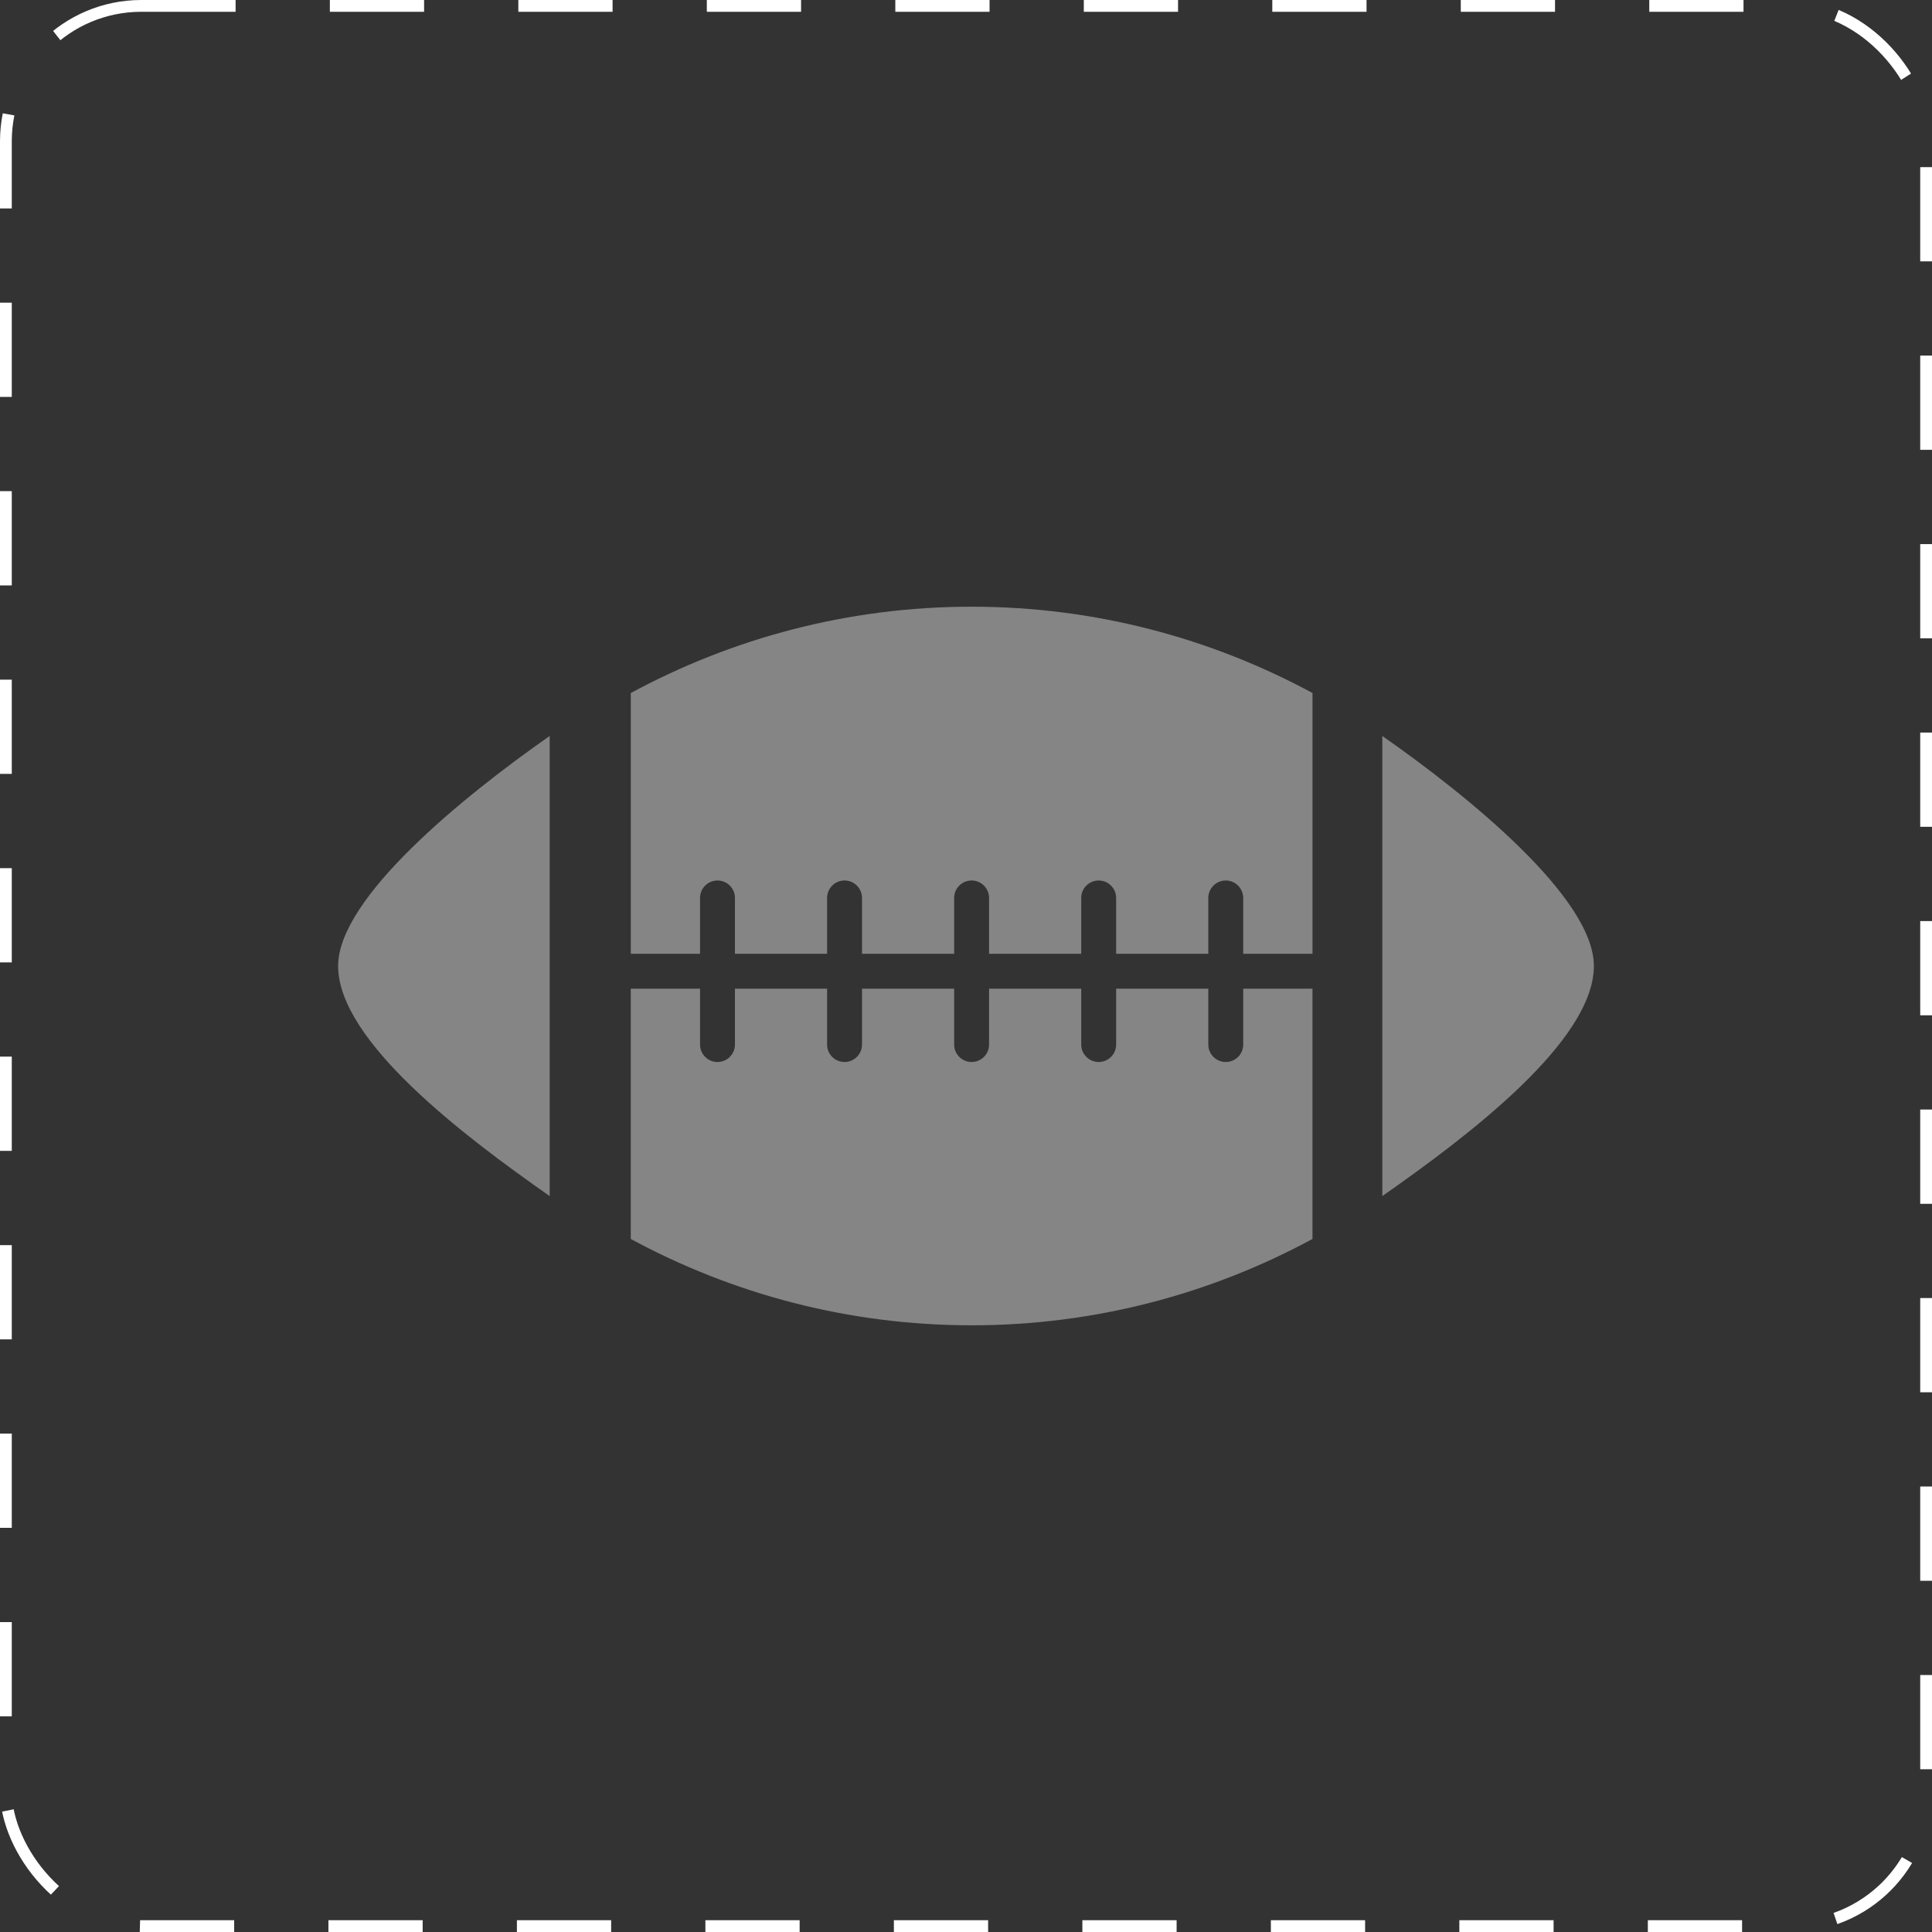 <svg width="164" height="164" viewBox="0 0 164 164" fill="none" xmlns="http://www.w3.org/2000/svg">
<rect x="0" y="0" width="164" height="164" fill="#333333" stroke="none"/>
<path opacity="0.4" fill-rule="evenodd" clip-rule="evenodd" d="M105.532 83.926V88.668C105.532 89.486 104.868 90.149 104.05 90.149C103.232 90.149 102.568 89.486 102.568 88.668V83.926H94.745V88.668C94.745 89.486 94.082 90.149 93.263 90.149C92.444 90.149 91.781 89.486 91.781 88.668V83.926H83.958V88.668C83.958 89.486 83.295 90.149 82.476 90.149C81.658 90.149 80.995 89.486 80.995 88.668V83.926H73.172V88.668C73.172 89.486 72.509 90.149 71.69 90.149C70.872 90.149 70.209 89.486 70.209 88.668V83.926H62.386V88.668C62.386 89.486 61.723 90.149 60.905 90.149C60.087 90.149 59.424 89.486 59.424 88.668V83.926H53.544L53.544 105.171C62.156 109.829 71.999 112.5 82.478 112.5C92.957 112.5 102.801 109.827 111.412 105.171V83.926H105.532ZM135.298 81.999C135.303 76.224 124.654 67.585 117.339 62.473V101.53C124.654 96.417 135.293 88.362 135.298 81.999ZM59.424 76.223V80.964L53.545 80.963V58.829C62.159 54.173 72.001 51.5 82.48 51.5C92.959 51.5 102.801 54.172 111.414 58.828V80.964H105.531V76.223C105.531 75.405 104.868 74.742 104.049 74.742C103.231 74.742 102.568 75.405 102.568 76.223V80.964H94.745V76.223C94.745 75.405 94.081 74.742 93.263 74.742C92.444 74.742 91.781 75.405 91.781 76.223V80.964H83.958V76.223C83.958 75.405 83.295 74.742 82.476 74.742C81.657 74.742 80.995 75.405 80.995 76.223V80.964H73.172V76.223C73.172 75.405 72.509 74.742 71.69 74.742C70.872 74.742 70.209 75.405 70.209 76.223V80.964H62.386V76.223C62.386 75.405 61.723 74.742 60.905 74.742C60.087 74.742 59.424 75.405 59.424 76.223ZM28.702 81.999C28.698 76.224 39.346 67.585 46.661 62.473V101.53C39.346 96.417 28.707 88.362 28.702 81.999Z" fill="white"/>
<rect x="0.5" y="0.5" width="163" height="163" rx="11.5" stroke="white" stroke-dasharray="8 8"/>
</svg>
